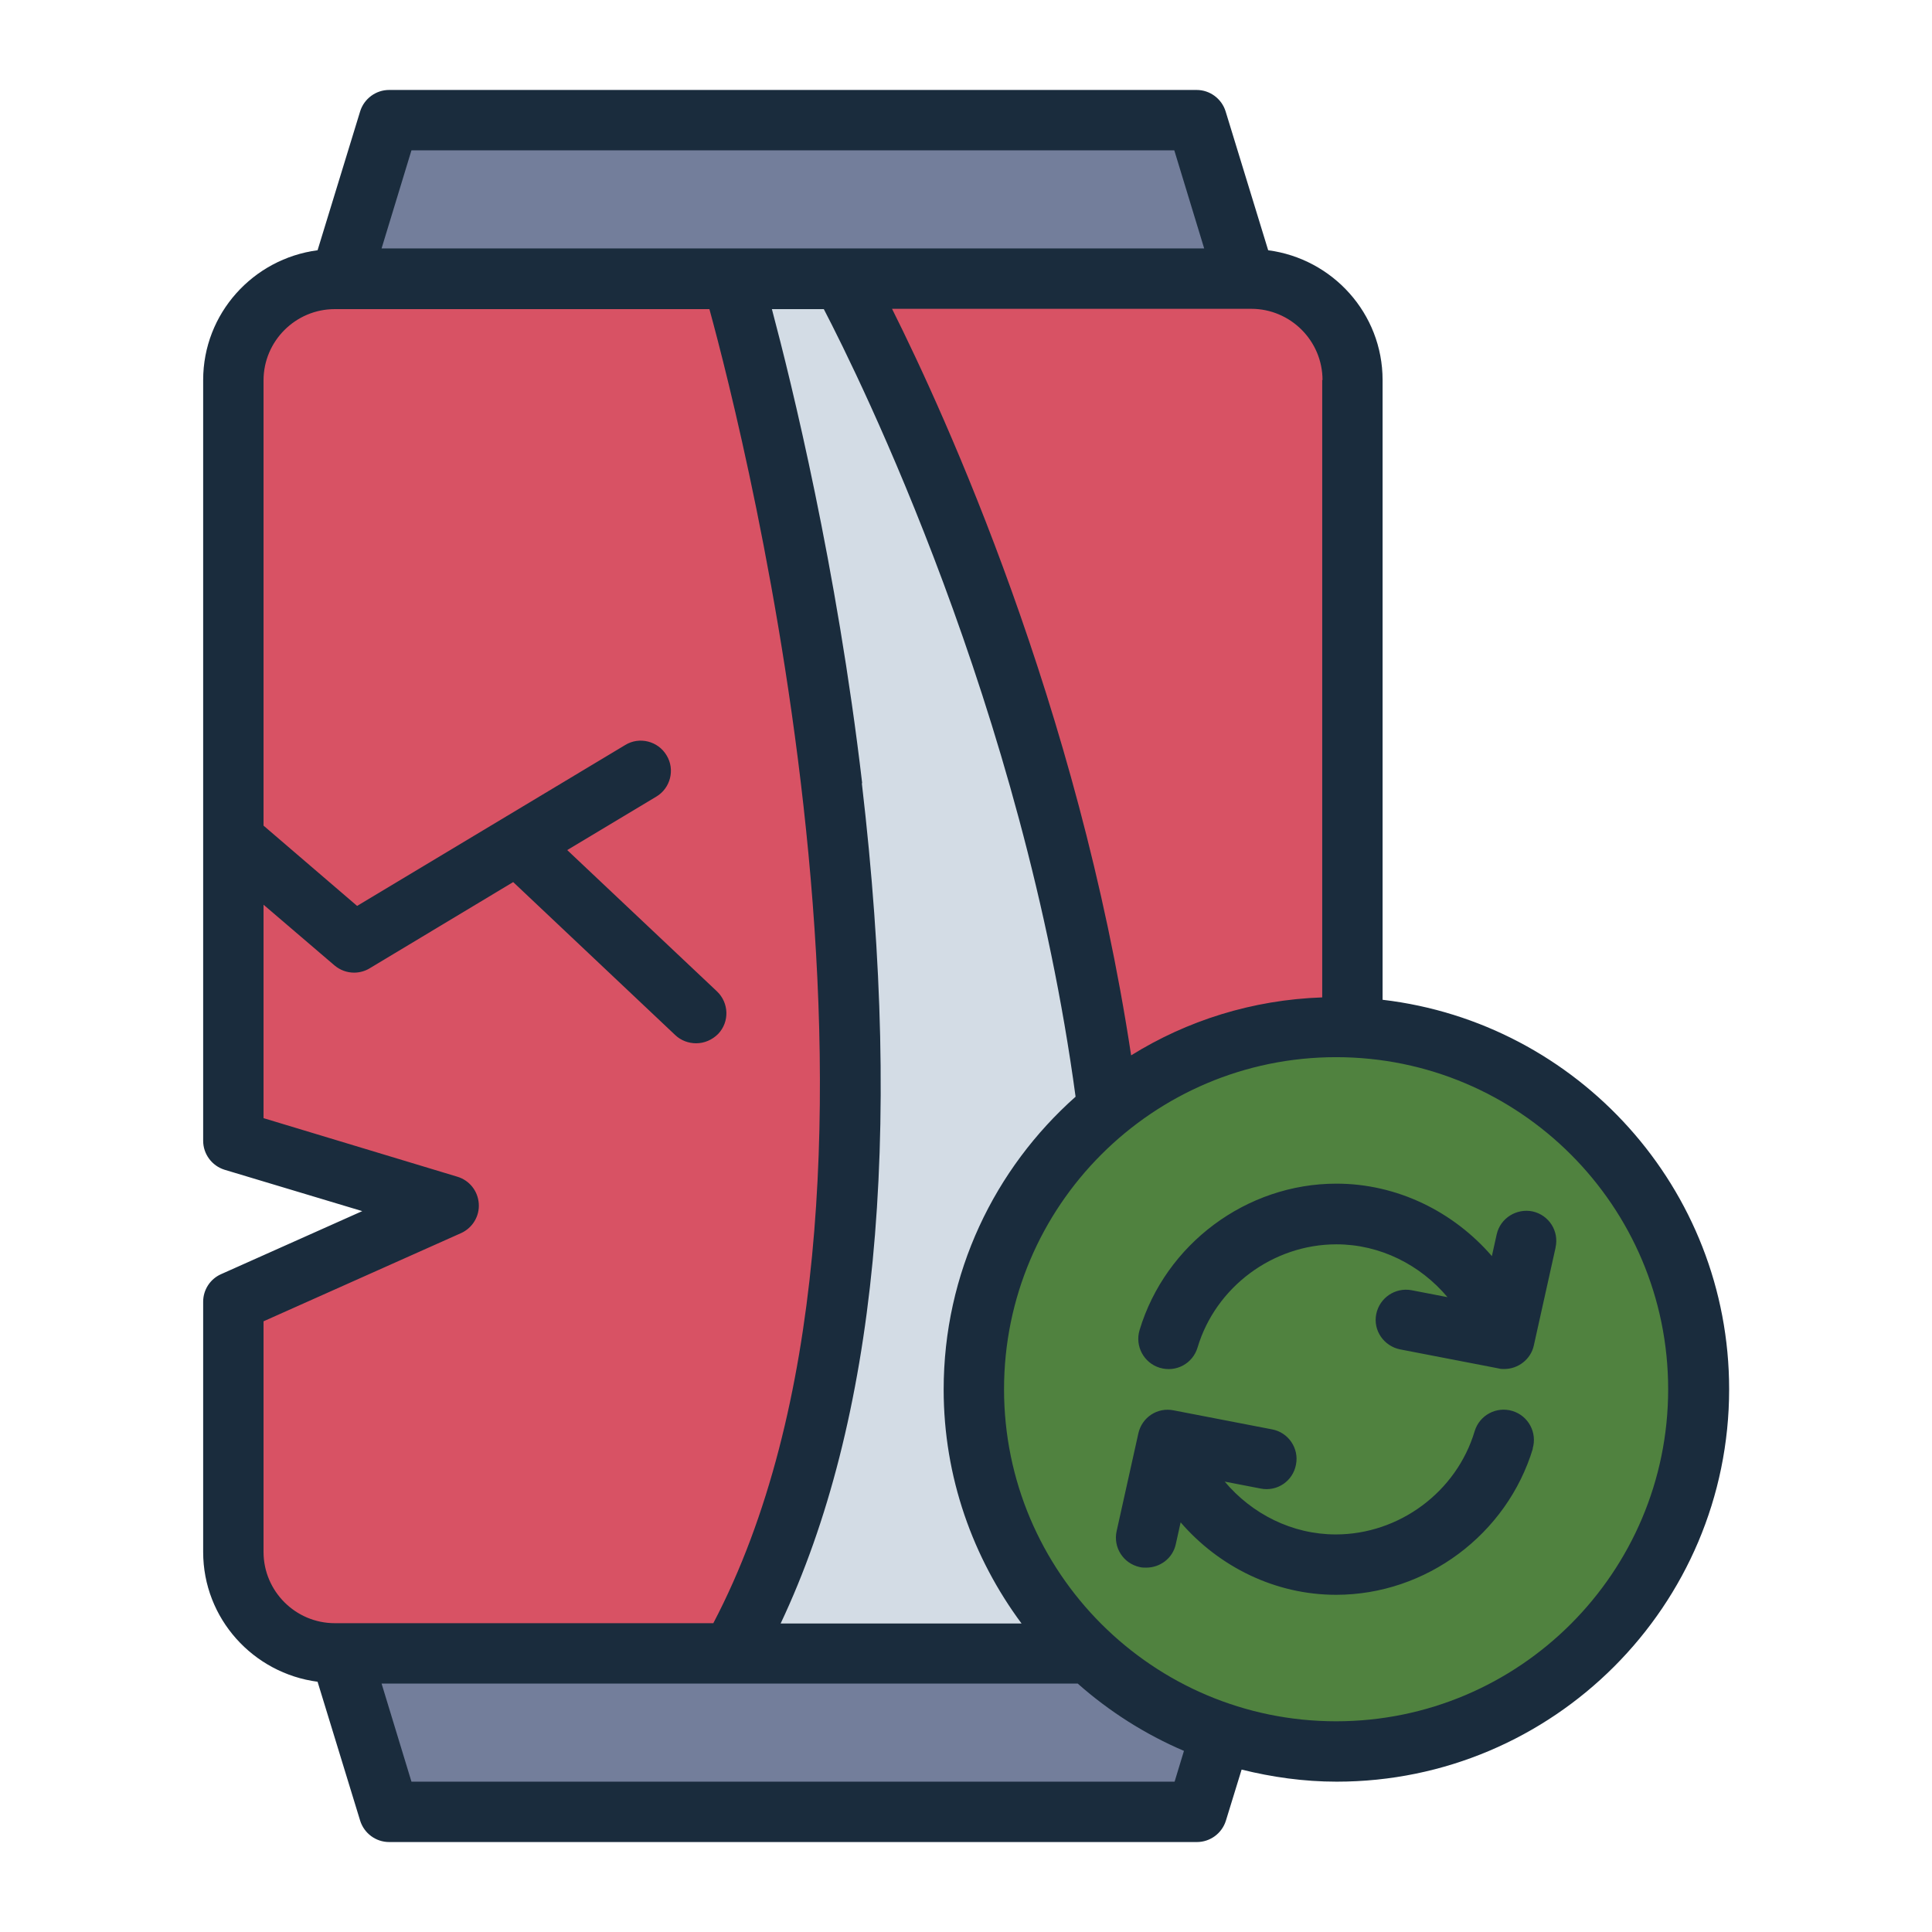 <?xml version="1.0" encoding="UTF-8"?><svg id="Filled_Line" xmlns="http://www.w3.org/2000/svg" viewBox="0 0 64 64"><defs><style>.cls-1{fill:#50823f;}.cls-1,.cls-2,.cls-3,.cls-4,.cls-5{stroke-width:0px;}.cls-2{fill:#1a2c3d;}.cls-3{fill:#d85264;}.cls-4{fill:#d3dce5;}.cls-5{fill:#737e9b;}</style></defs><polygon class="cls-5" points="39.64 3.98 12.89 3.98 11.28 9.23 41.25 9.23 39.64 3.98"/><polygon class="cls-5" points="41.25 54.77 39.64 60.02 12.89 60.02 11.28 54.77 41.25 54.77"/><path class="cls-3" d="m41.44,9.23H11.09c-1.85,0-3.36,1.51-3.36,3.36v24.26c0,.56.36,1.05.9,1.21l4.52,1.36c.59.18.64,1,.08,1.25l-4.75,2.12c-.45.2-.75.65-.75,1.15v7.47c0,1.85,1.51,3.36,3.36,3.36h30.35c1.85,0,3.36-1.51,3.36-3.36V12.59c0-1.85-1.51-3.36-3.36-3.36Z"/><path class="cls-4" d="m36.02,54.77c5.06-21.59-8.08-45.53-8.08-45.53h-3.66s8.77,29.67,0,45.53h11.74"/><circle class="cls-1" cx="44.27" cy="46.02" r="12"/><path class="cls-2" d="m45.8,33.12V12.59c0-2.21-1.66-4.02-3.79-4.3l-1.41-4.6c-.13-.42-.52-.71-.96-.71H12.89c-.44,0-.83.29-.96.71l-1.41,4.6c-2.13.28-3.79,2.09-3.79,4.3v25.2c0,.44.29.83.71.96l4.56,1.37-4.68,2.09c-.36.16-.59.52-.59.91v8.29c0,2.21,1.66,4.02,3.79,4.3l1.41,4.6c.13.42.52.71.96.71h26.76c.44,0,.83-.29.96-.71l.52-1.69c1.01.25,2.06.4,3.15.4,7.17,0,13-5.83,13-13,0-6.65-5.02-12.14-11.47-12.9Zm-2-20.53v20.45c-2.32.08-4.48.77-6.33,1.92-1.75-11.56-6.16-21.21-7.92-24.73h11.9c1.3,0,2.36,1.06,2.36,2.36Zm-15.24,13.35c-.84-7.16-2.33-13.22-2.99-15.7h1.72c1.18,2.27,6.6,13.22,8.34,26.09-2.68,2.38-4.37,5.84-4.37,9.7,0,2.9.97,5.58,2.58,7.75h-7.98c3.16-6.69,4.07-16.04,2.69-27.83ZM13.63,4.98h25.27l.99,3.25H12.64l.99-3.25Zm-4.9,46.43v-7.64l6.54-2.92c.38-.17.62-.56.59-.98-.03-.42-.31-.77-.71-.89l-6.42-1.94v-7.07l2.35,2.01c.19.16.42.24.65.24.18,0,.36-.05.51-.14l4.76-2.86,5.37,5.07c.19.18.44.27.69.27.27,0,.53-.11.73-.31.38-.4.36-1.03-.04-1.41l-4.96-4.68,2.95-1.77c.47-.28.63-.9.34-1.37-.28-.47-.9-.63-1.37-.34l-8.88,5.33-3.1-2.66v-14.75c0-1.3,1.06-2.36,2.36-2.36h12.41c1.17,4.27,7.54,29.39.13,43.53h-12.54c-1.3,0-2.36-1.06-2.36-2.36Zm30.17,7.61H13.63l-.99-3.25h23.06c1.04.92,2.23,1.68,3.52,2.23l-.31,1.02Zm5.36-2c-6.07,0-11-4.93-11-11s4.93-11,11-11,11,4.93,11,11-4.93,11-11,11Zm6.52-9.04c-.86,2.85-3.54,4.85-6.52,4.85-2.02,0-3.88-.93-5.15-2.4l-.16.72c-.1.47-.52.78-.98.78-.07,0-.15,0-.22-.02-.54-.12-.88-.65-.76-1.19l.72-3.24c.12-.53.63-.87,1.17-.76l3.26.63c.54.1.9.63.79,1.17-.1.54-.62.9-1.17.79l-1.19-.23c.9,1.07,2.23,1.75,3.68,1.75,2.1,0,4-1.41,4.6-3.42.16-.53.72-.83,1.25-.67.53.16.83.72.67,1.25Zm.75-6.65l-.72,3.24c-.1.46-.52.78-.98.78-.06,0-.13,0-.19-.02l-3.26-.63c-.54-.11-.9-.63-.79-1.17.11-.54.63-.89,1.17-.79l1.19.23c-.9-1.07-2.23-1.75-3.68-1.75-2.1,0-4,1.41-4.6,3.42-.16.53-.71.83-1.25.67-.53-.16-.83-.72-.67-1.25.86-2.85,3.54-4.85,6.52-4.85,2.02,0,3.88.93,5.15,2.4l.16-.72c.12-.54.66-.87,1.19-.76.54.12.88.65.76,1.19Z"/></svg>